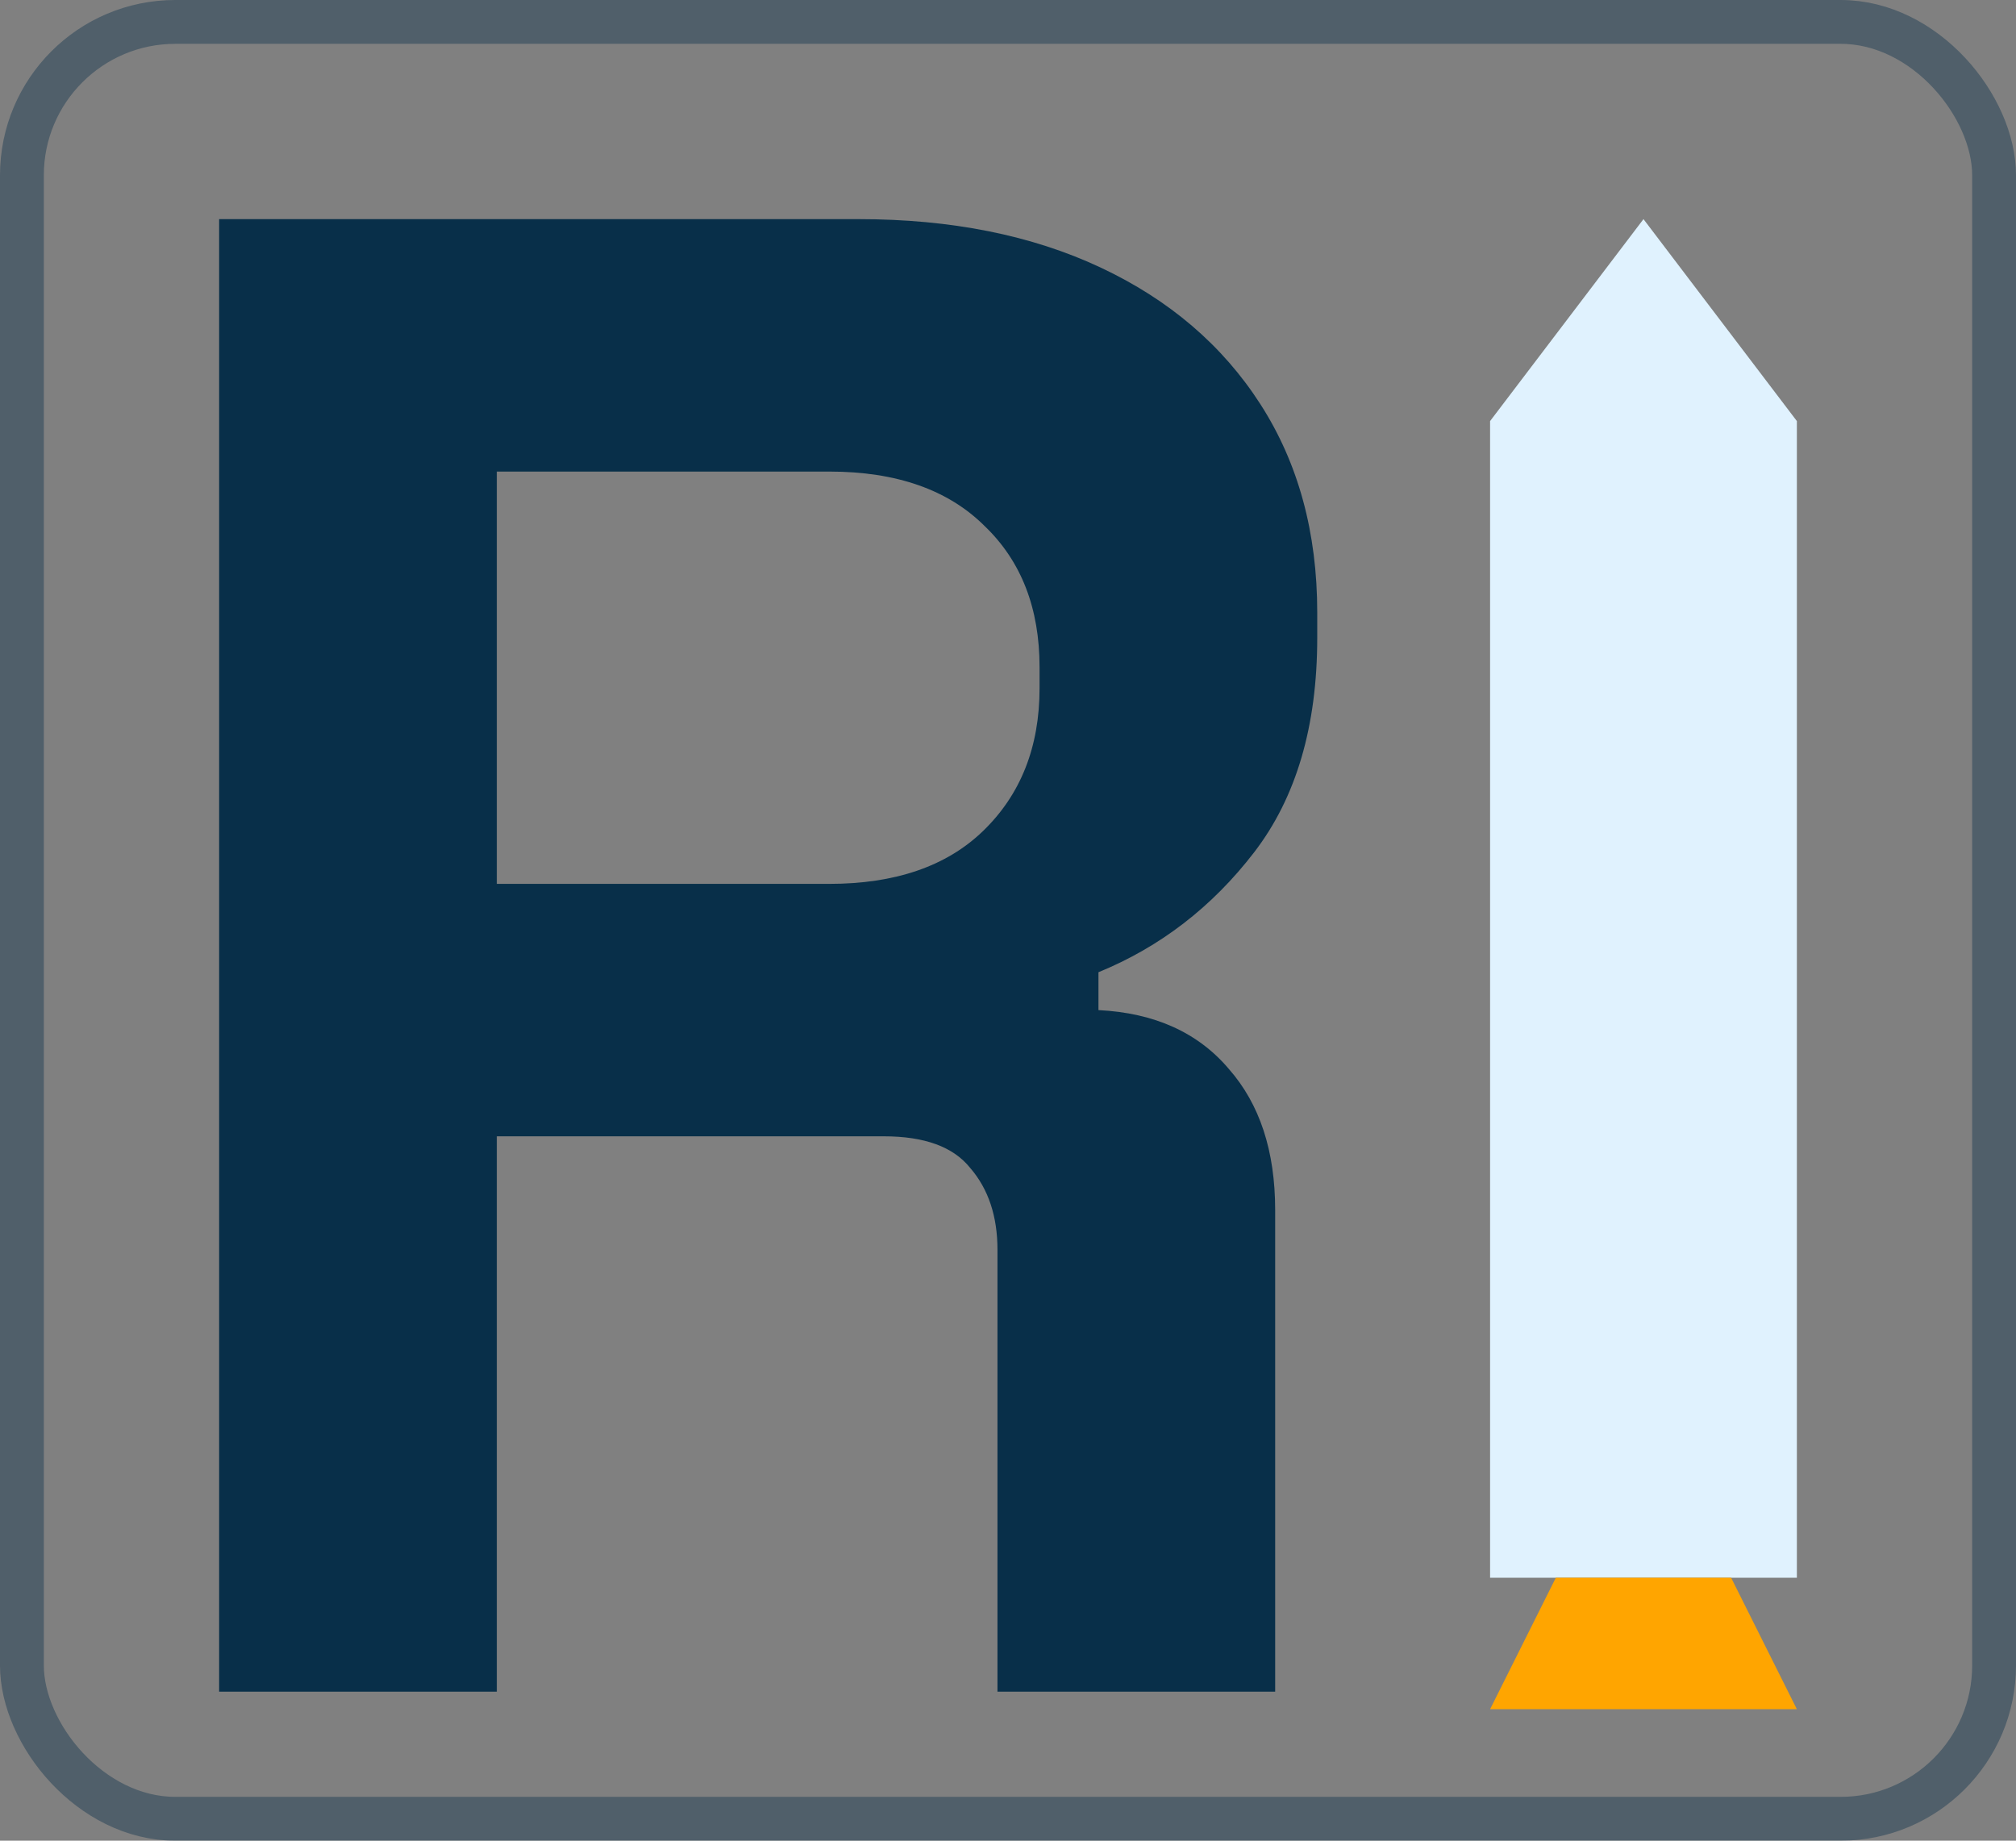 <svg width="46" height="42" viewBox="0 0 46 42" fill="none" xmlns="http://www.w3.org/2000/svg">
<rect x="0" y="0" width="46" height="42" fill="#808080" stroke="none"/>
<rect x="0.5" y="0.5" width="45" height="41" rx="3.5" stroke="#082F49" stroke-opacity="0.4"/>
<path d="M5 38.6V5H19.592C21.704 5 23.544 5.368 25.112 6.104C26.68 6.84 27.896 7.88 28.76 9.224C29.624 10.568 30.056 12.152 30.056 13.976V14.552C30.056 16.568 29.576 18.2 28.616 19.448C27.656 20.696 26.472 21.608 25.064 22.184V23.048C26.344 23.112 27.336 23.56 28.04 24.392C28.744 25.192 29.096 26.264 29.096 27.608V38.6H22.76V28.52C22.76 27.752 22.552 27.128 22.136 26.648C21.752 26.168 21.096 25.928 20.168 25.928H11.336V38.6H5ZM11.336 20.168H18.92C20.424 20.168 21.592 19.768 22.424 18.968C23.288 18.136 23.72 17.048 23.72 15.704V15.224C23.72 13.88 23.304 12.808 22.472 12.008C21.64 11.176 20.456 10.76 18.92 10.76H11.336V20.168Z" fill="#082F49"/>
<path d="M34 9.608V36H41V9.608L37.5 5L34 9.608Z" fill="#E0F2FE"/>
<path d="M34 39L35.5 36H39.5L41 39H34Z" fill="#FFA500"/>
</svg>
